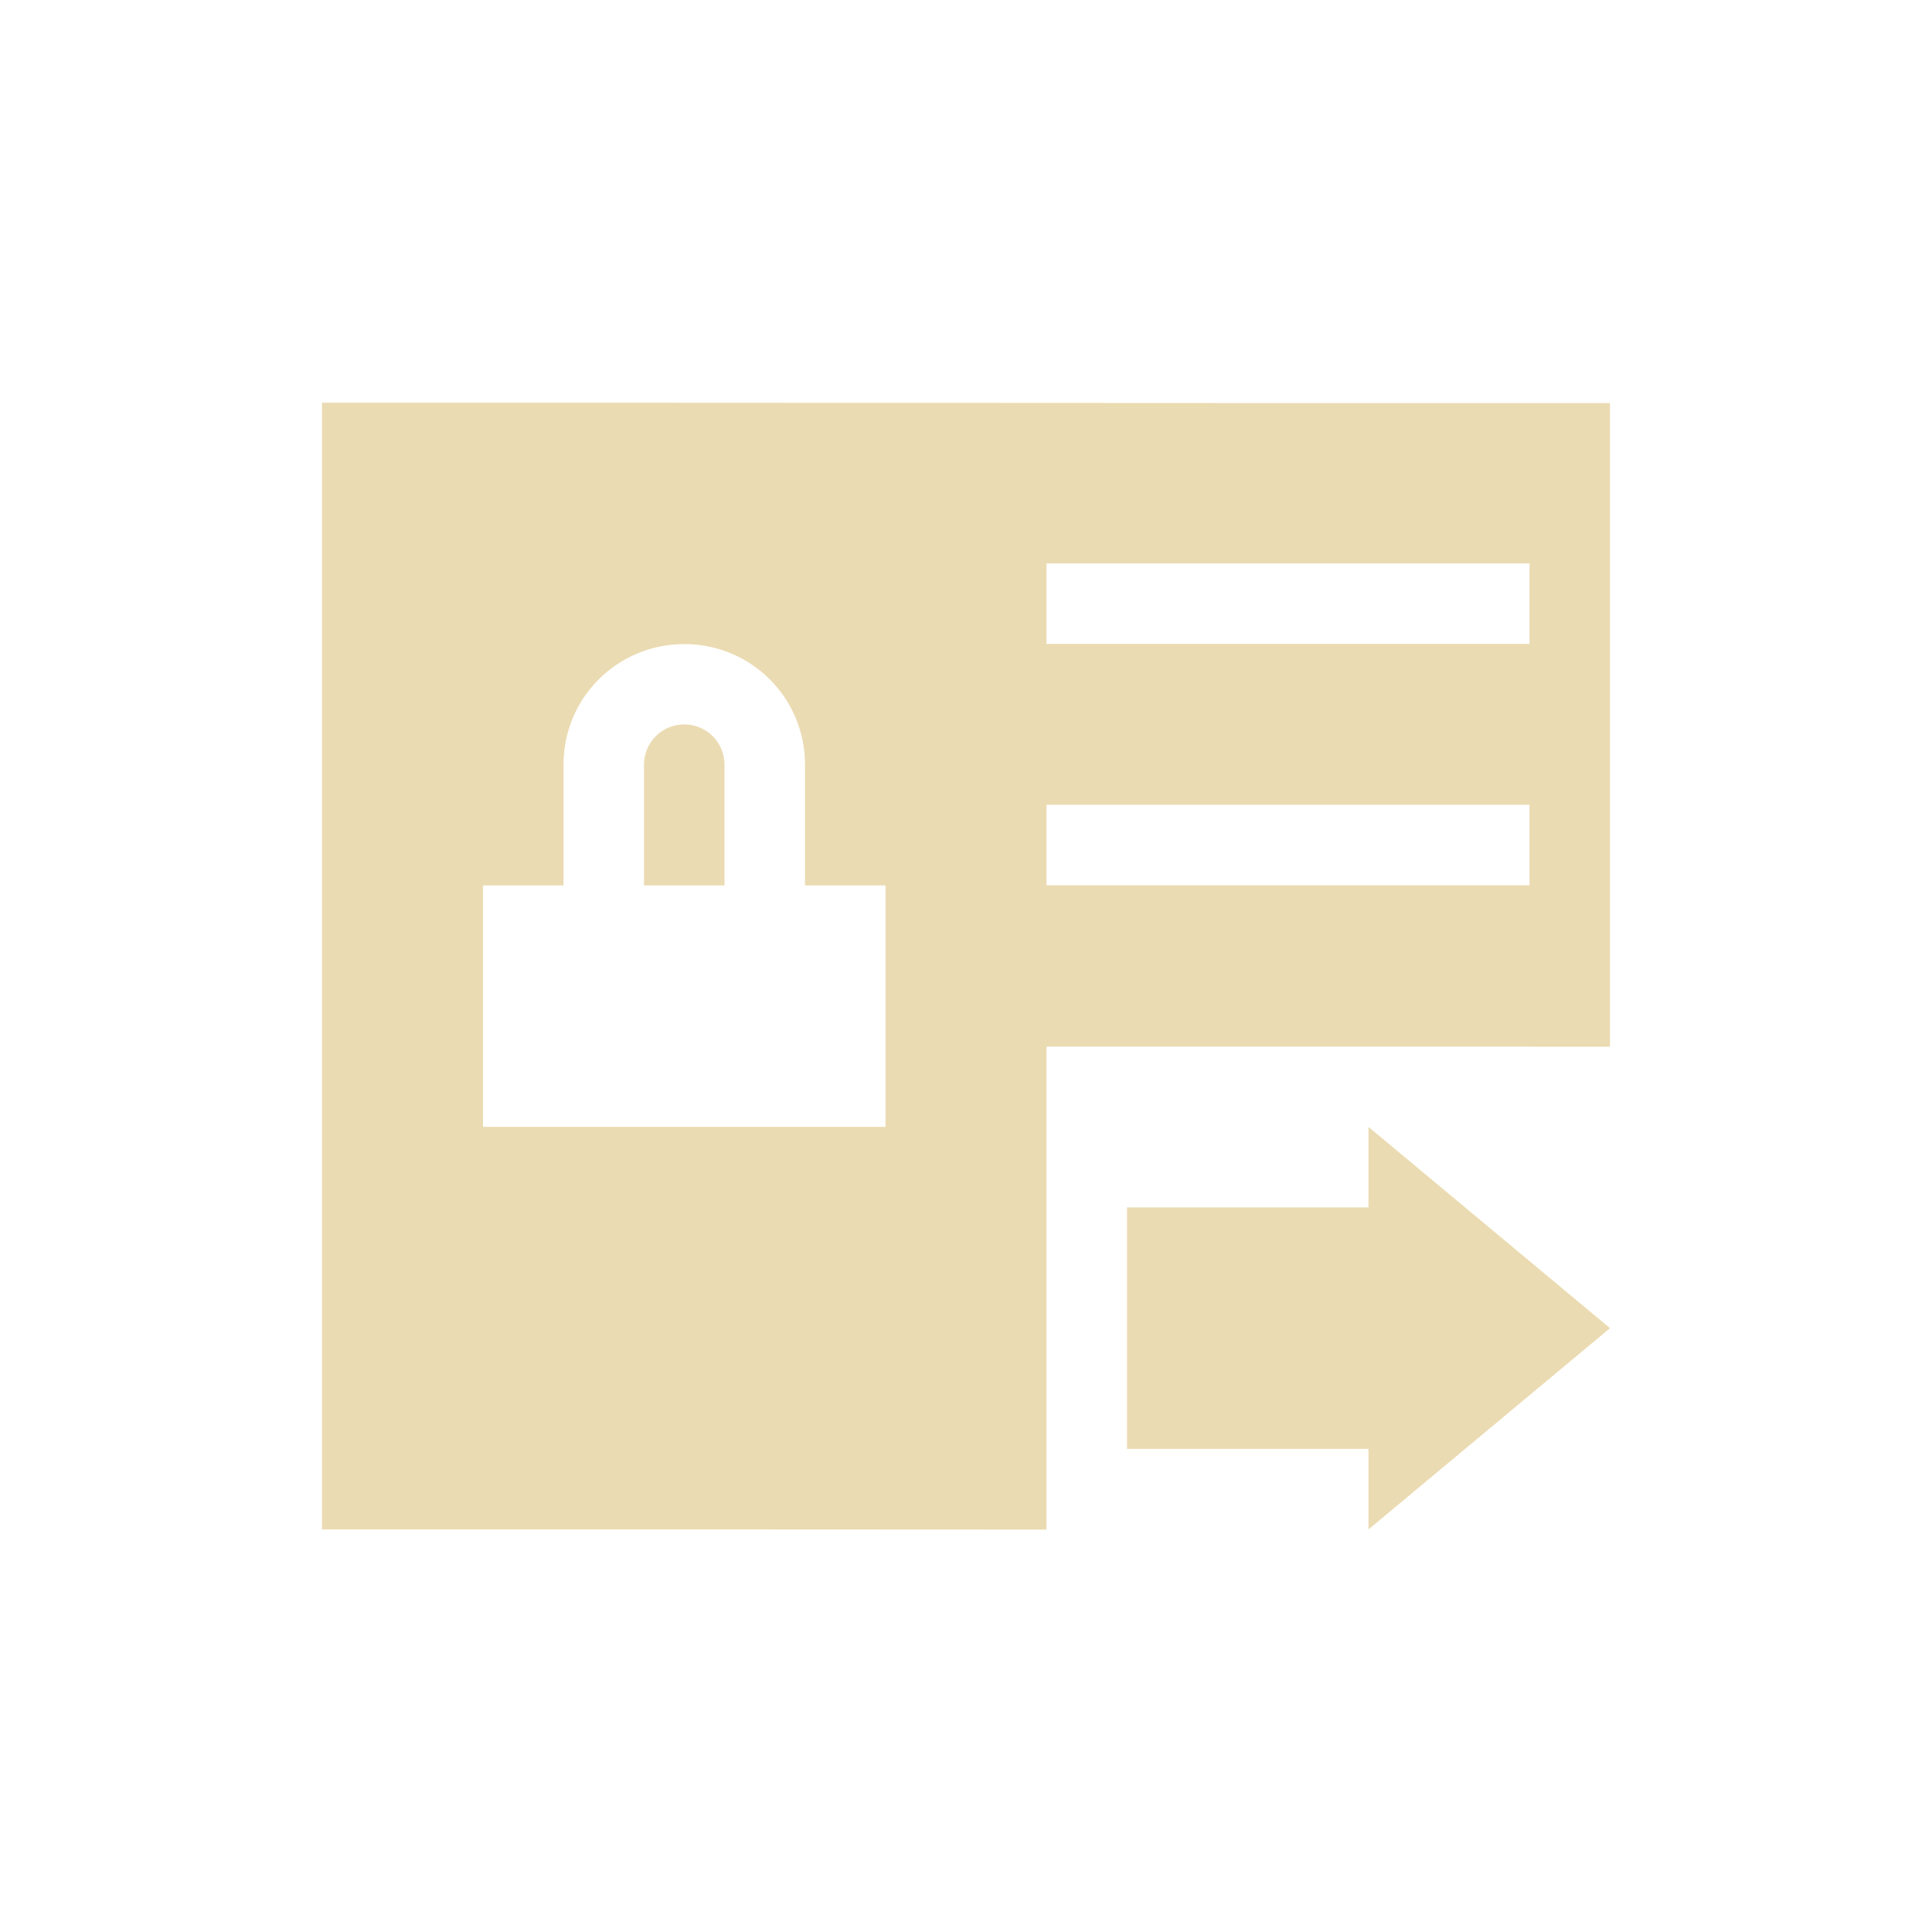 <svg width="24" height="24" version="1.1" viewBox="0 0 24 24" xmlns="http://www.w3.org/2000/svg">
  <defs>
    <style type="text/css">.ColorScheme-Text { color:#ebdbb2; } .ColorScheme-Highlight { color:#458588; }</style>
  </defs>
  <path class="ColorScheme-Text" d="m4 4.999v14c3-1e-3 6-4.7e-5 9 2e-3v-6h6v2e-3h1v-7.996c-5.333 0.002-10.67-6e-3 -16-4e-3zm9 2h6v1h-6zm-4.5 1.002c0.831 0 1.5 0.667 1.5 1.498v1.5h1v3h-5v-3h1v-1.5c0-0.831 0.669-1.498 1.5-1.498zm0 0.998c-0.277 0-0.5 0.223-0.5 0.5v1.5h1v-1.5c0-0.277-0.223-0.5-0.5-0.5zm4.5 0.998h6v1h-6zm4 4.002v1h-3v3h3v1l3-2.5z" fill="currentColor"/>
</svg>
